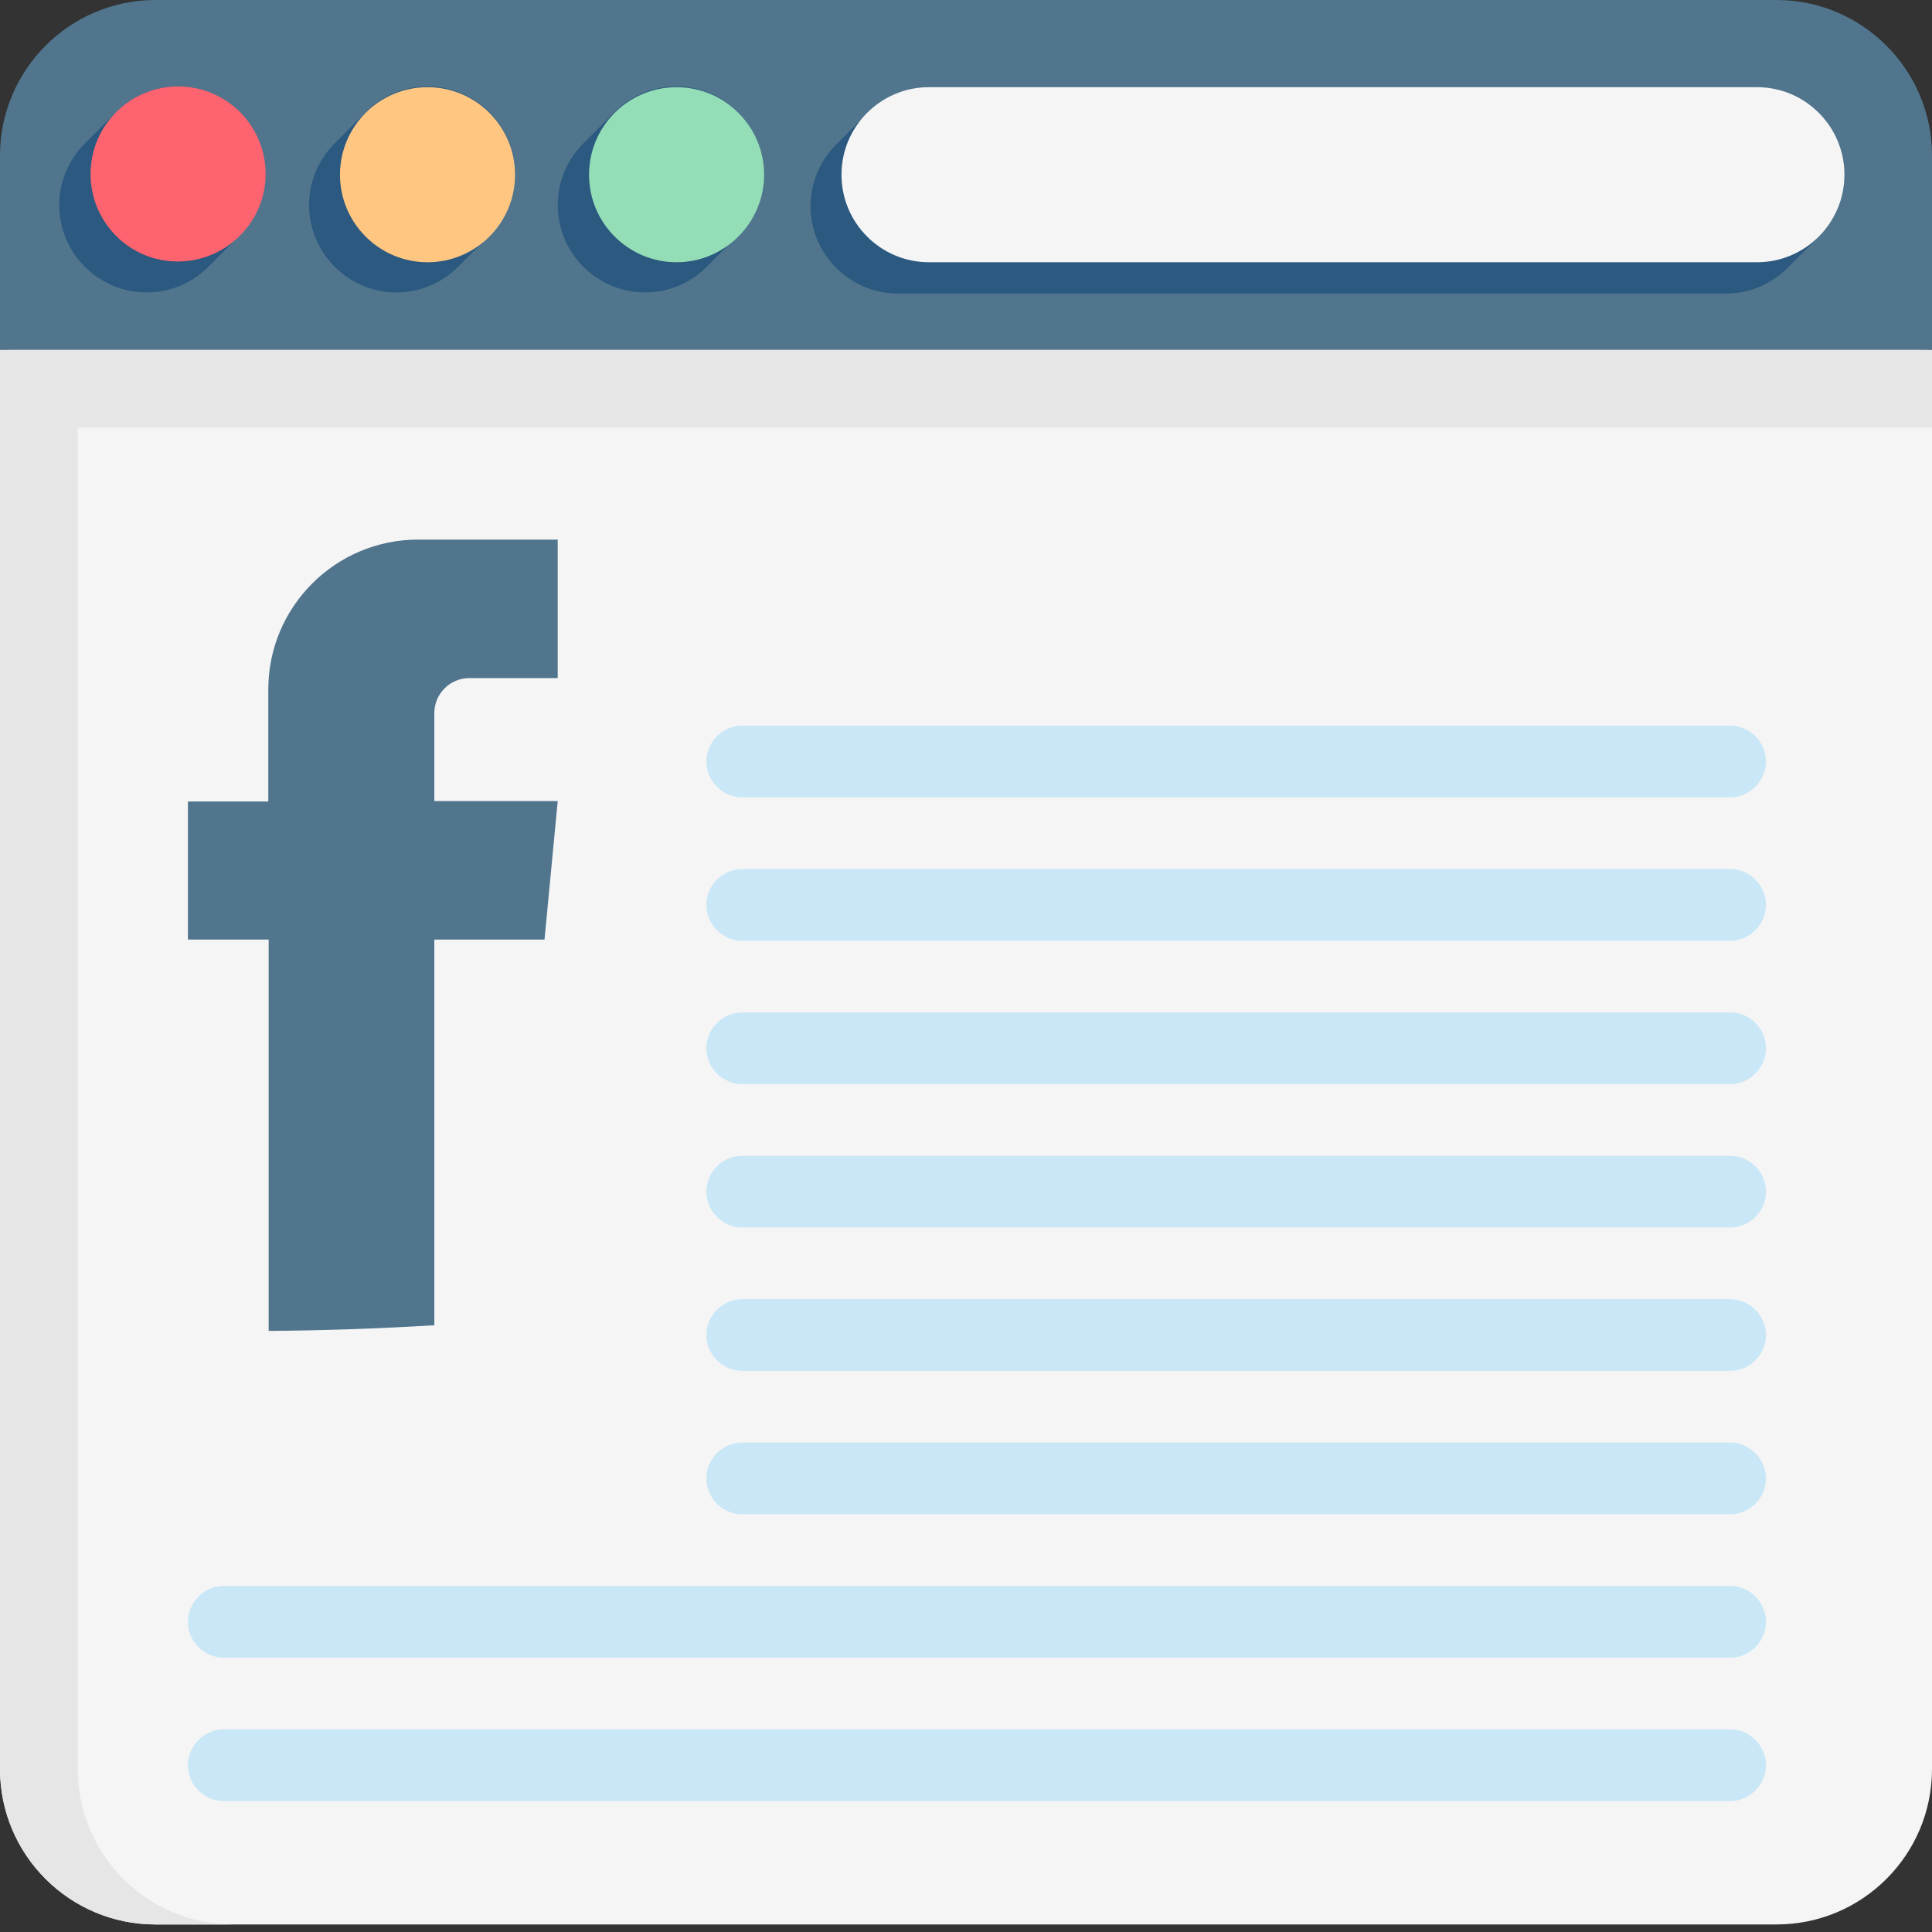<?xml version="1.0" encoding="utf-8"?>
<!-- Generator: Adobe Illustrator 24.1.0, SVG Export Plug-In . SVG Version: 6.00 Build 0)  -->
<svg version="1.1" id="Capa_1" xmlns="http://www.w3.org/2000/svg" xmlns:xlink="http://www.w3.org/1999/xlink" x="0px" y="0px"
	 viewBox="0 0 512 512" style="enable-background:new 0 0 512 512;" xml:space="preserve">
<rect x="0" y="0" width="512" height="512" fill="#333333" stroke="none"/>
<style type="text/css">
	.st0{fill:#F5F5F5;}
	.st1{fill:#E6E6E6;}
	.st2{fill:#50758D;}
	.st3{fill:#2B597F;}
	.st4{fill:#FD646F;}
	.st5{fill:#FFC682;}
	.st6{fill:#93DDB7;}
	.st7{fill:#C9E7F7;}
</style>
<path class="st0" d="M512,92.7v376.1c0,22.8-18.5,41.2-41.2,41.2H41.2C18.5,510,0,491.6,0,468.8V92.7H512z"/>
<path class="st1" d="M512,113.3V92.7L256,82.4L0,92.7v20.6v355.5C0,491.6,18.5,510,41.2,510h20.6c-22.8,0-41.2-18.5-41.2-41.2V113.3
	H512z"/>
<path class="st2" d="M512,41.2v51.5H0V41.2C0,18.5,18.5,0,41.2,0h429.6C493.5,0,512,18.5,512,41.2z"/>
<g>
	<path class="st3" d="M488.8,46.4c0-12.8-10.4-23.2-23.2-23.2H246.2c-6.6,0-12.5,2.8-16.7,7.2c-4.9,4.9-2.6,2.6-7.5,7.5
		c-4.4,4.2-7.2,10.2-7.2,16.7c0,12.8,10.4,23.2,23.2,23.2h219.4c6.6,0,12.5-2.8,16.7-7.2c4.9-4.9,2.6-2.6,7.5-7.5
		C486.1,58.9,488.8,52.9,488.8,46.4L488.8,46.4z"/>
	<path class="st3" d="M70.3,46.1c0-12.8-10.4-23.2-23.2-23.2c-6.6,0-12.5,2.8-16.7,7.2c-4.9,4.9-2.6,2.6-7.5,7.5
		c-4.4,4.2-7.2,10.2-7.2,16.7c0,12.8,10.4,23.2,23.2,23.2c6.6,0,12.5-2.8,16.7-7.2c4.9-4.9,2.6-2.6,7.5-7.5
		C67.6,58.6,70.3,52.7,70.3,46.1z"/>
	<path class="st3" d="M136.5,46.1c0-12.8-10.4-23.2-23.2-23.2c-6.6,0-12.5,2.8-16.7,7.2c-4.9,4.9-2.6,2.6-7.5,7.5
		c-4.4,4.2-7.2,10.2-7.2,16.7c0,12.8,10.4,23.2,23.2,23.2c6.6,0,12.5-2.8,16.7-7.2c4.9-4.9,2.6-2.6,7.5-7.5
		C133.7,58.6,136.5,52.7,136.5,46.1z"/>
	<path class="st3" d="M202.4,46.1c0-12.8-10.4-23.2-23.2-23.2c-6.6,0-12.5,2.8-16.7,7.2c-4.9,4.9-2.6,2.6-7.5,7.5
		c-4.4,4.2-7.2,10.2-7.2,16.7c0,12.8,10.4,23.2,23.2,23.2c6.6,0,12.5-2.8,16.7-7.2c4.9-4.9,2.6-2.6,7.5-7.5
		C199.7,58.6,202.4,52.7,202.4,46.1z"/>
</g>
<path class="st4" d="M47.1,69.3C34.3,69.3,24,58.9,24,46.1s10.4-23.2,23.2-23.2s23.2,10.4,23.2,23.2S59.9,69.3,47.1,69.3z"/>
<path class="st5" d="M113.3,69.5c-12.8,0-23.2-10.4-23.2-23.2s10.4-23.2,23.2-23.2s23.2,10.4,23.2,23.2S126.1,69.5,113.3,69.5z"/>
<path class="st6" d="M179.3,69.5c-12.8,0-23.2-10.4-23.2-23.2s10.4-23.2,23.2-23.2c12.8,0,23.2,10.4,23.2,23.2S192,69.5,179.3,69.5z
	"/>
<path class="st0" d="M465.6,69.5H246.2c-12.8,0-23.2-10.4-23.2-23.2s10.4-23.2,23.2-23.2h219.4c12.8,0,23.2,10.4,23.2,23.2
	S478.4,69.5,465.6,69.5z"/>
<path class="st2" d="M71.1,352.7c14.7-0.1,29.3-0.6,44-1.5V249h29.2l3.5-36.7h-32.7V189c0-5.2,4.2-9.3,9.3-9.3h23.4v-36.7h-37
	c-21.9,0-39.7,17.8-39.7,39.7v29.7H49.8V249h21.4V352.7z"/>
<path class="st7" d="M458.5,211.3H196.7c-5.2,0-9.5-4.3-9.5-9.5v0c0-5.2,4.3-9.5,9.5-9.5h261.8c5.2,0,9.5,4.3,9.5,9.5v0
	C468,207,463.7,211.3,458.5,211.3z"/>
<path class="st7" d="M458.5,249.3H196.7c-5.2,0-9.5-4.3-9.5-9.5v0c0-5.2,4.3-9.5,9.5-9.5h261.8c5.2,0,9.5,4.3,9.5,9.5v0
	C468,245,463.7,249.3,458.5,249.3z"/>
<path class="st7" d="M458.5,287.3H196.7c-5.2,0-9.5-4.3-9.5-9.5v0c0-5.2,4.3-9.5,9.5-9.5h261.8c5.2,0,9.5,4.3,9.5,9.5v0
	C468,283,463.7,287.3,458.5,287.3z"/>
<path class="st7" d="M458.5,325.3H196.7c-5.2,0-9.5-4.3-9.5-9.5v0c0-5.2,4.3-9.5,9.5-9.5h261.8c5.2,0,9.5,4.3,9.5,9.5v0
	C468,321,463.7,325.3,458.5,325.3z"/>
<path class="st7" d="M458.5,363.3H196.7c-5.2,0-9.5-4.3-9.5-9.5v0c0-5.2,4.3-9.5,9.5-9.5h261.8c5.2,0,9.5,4.3,9.5,9.5v0
	C468,359,463.7,363.3,458.5,363.3z"/>
<path class="st7" d="M458.5,401.3H196.7c-5.2,0-9.5-4.3-9.5-9.5v0c0-5.2,4.3-9.5,9.5-9.5h261.8c5.2,0,9.5,4.3,9.5,9.5v0
	C468,397,463.7,401.3,458.5,401.3z"/>
<path class="st7" d="M458.5,439.3H59.3c-5.2,0-9.5-4.3-9.5-9.5v0c0-5.2,4.3-9.5,9.5-9.5h399.2c5.2,0,9.5,4.3,9.5,9.5v0
	C468,435,463.7,439.3,458.5,439.3z"/>
<path class="st7" d="M458.5,477.3H59.3c-5.2,0-9.5-4.3-9.5-9.5v0c0-5.2,4.3-9.5,9.5-9.5h399.2c5.2,0,9.5,4.3,9.5,9.5v0
	C468,473,463.7,477.3,458.5,477.3z"/>
</svg>

